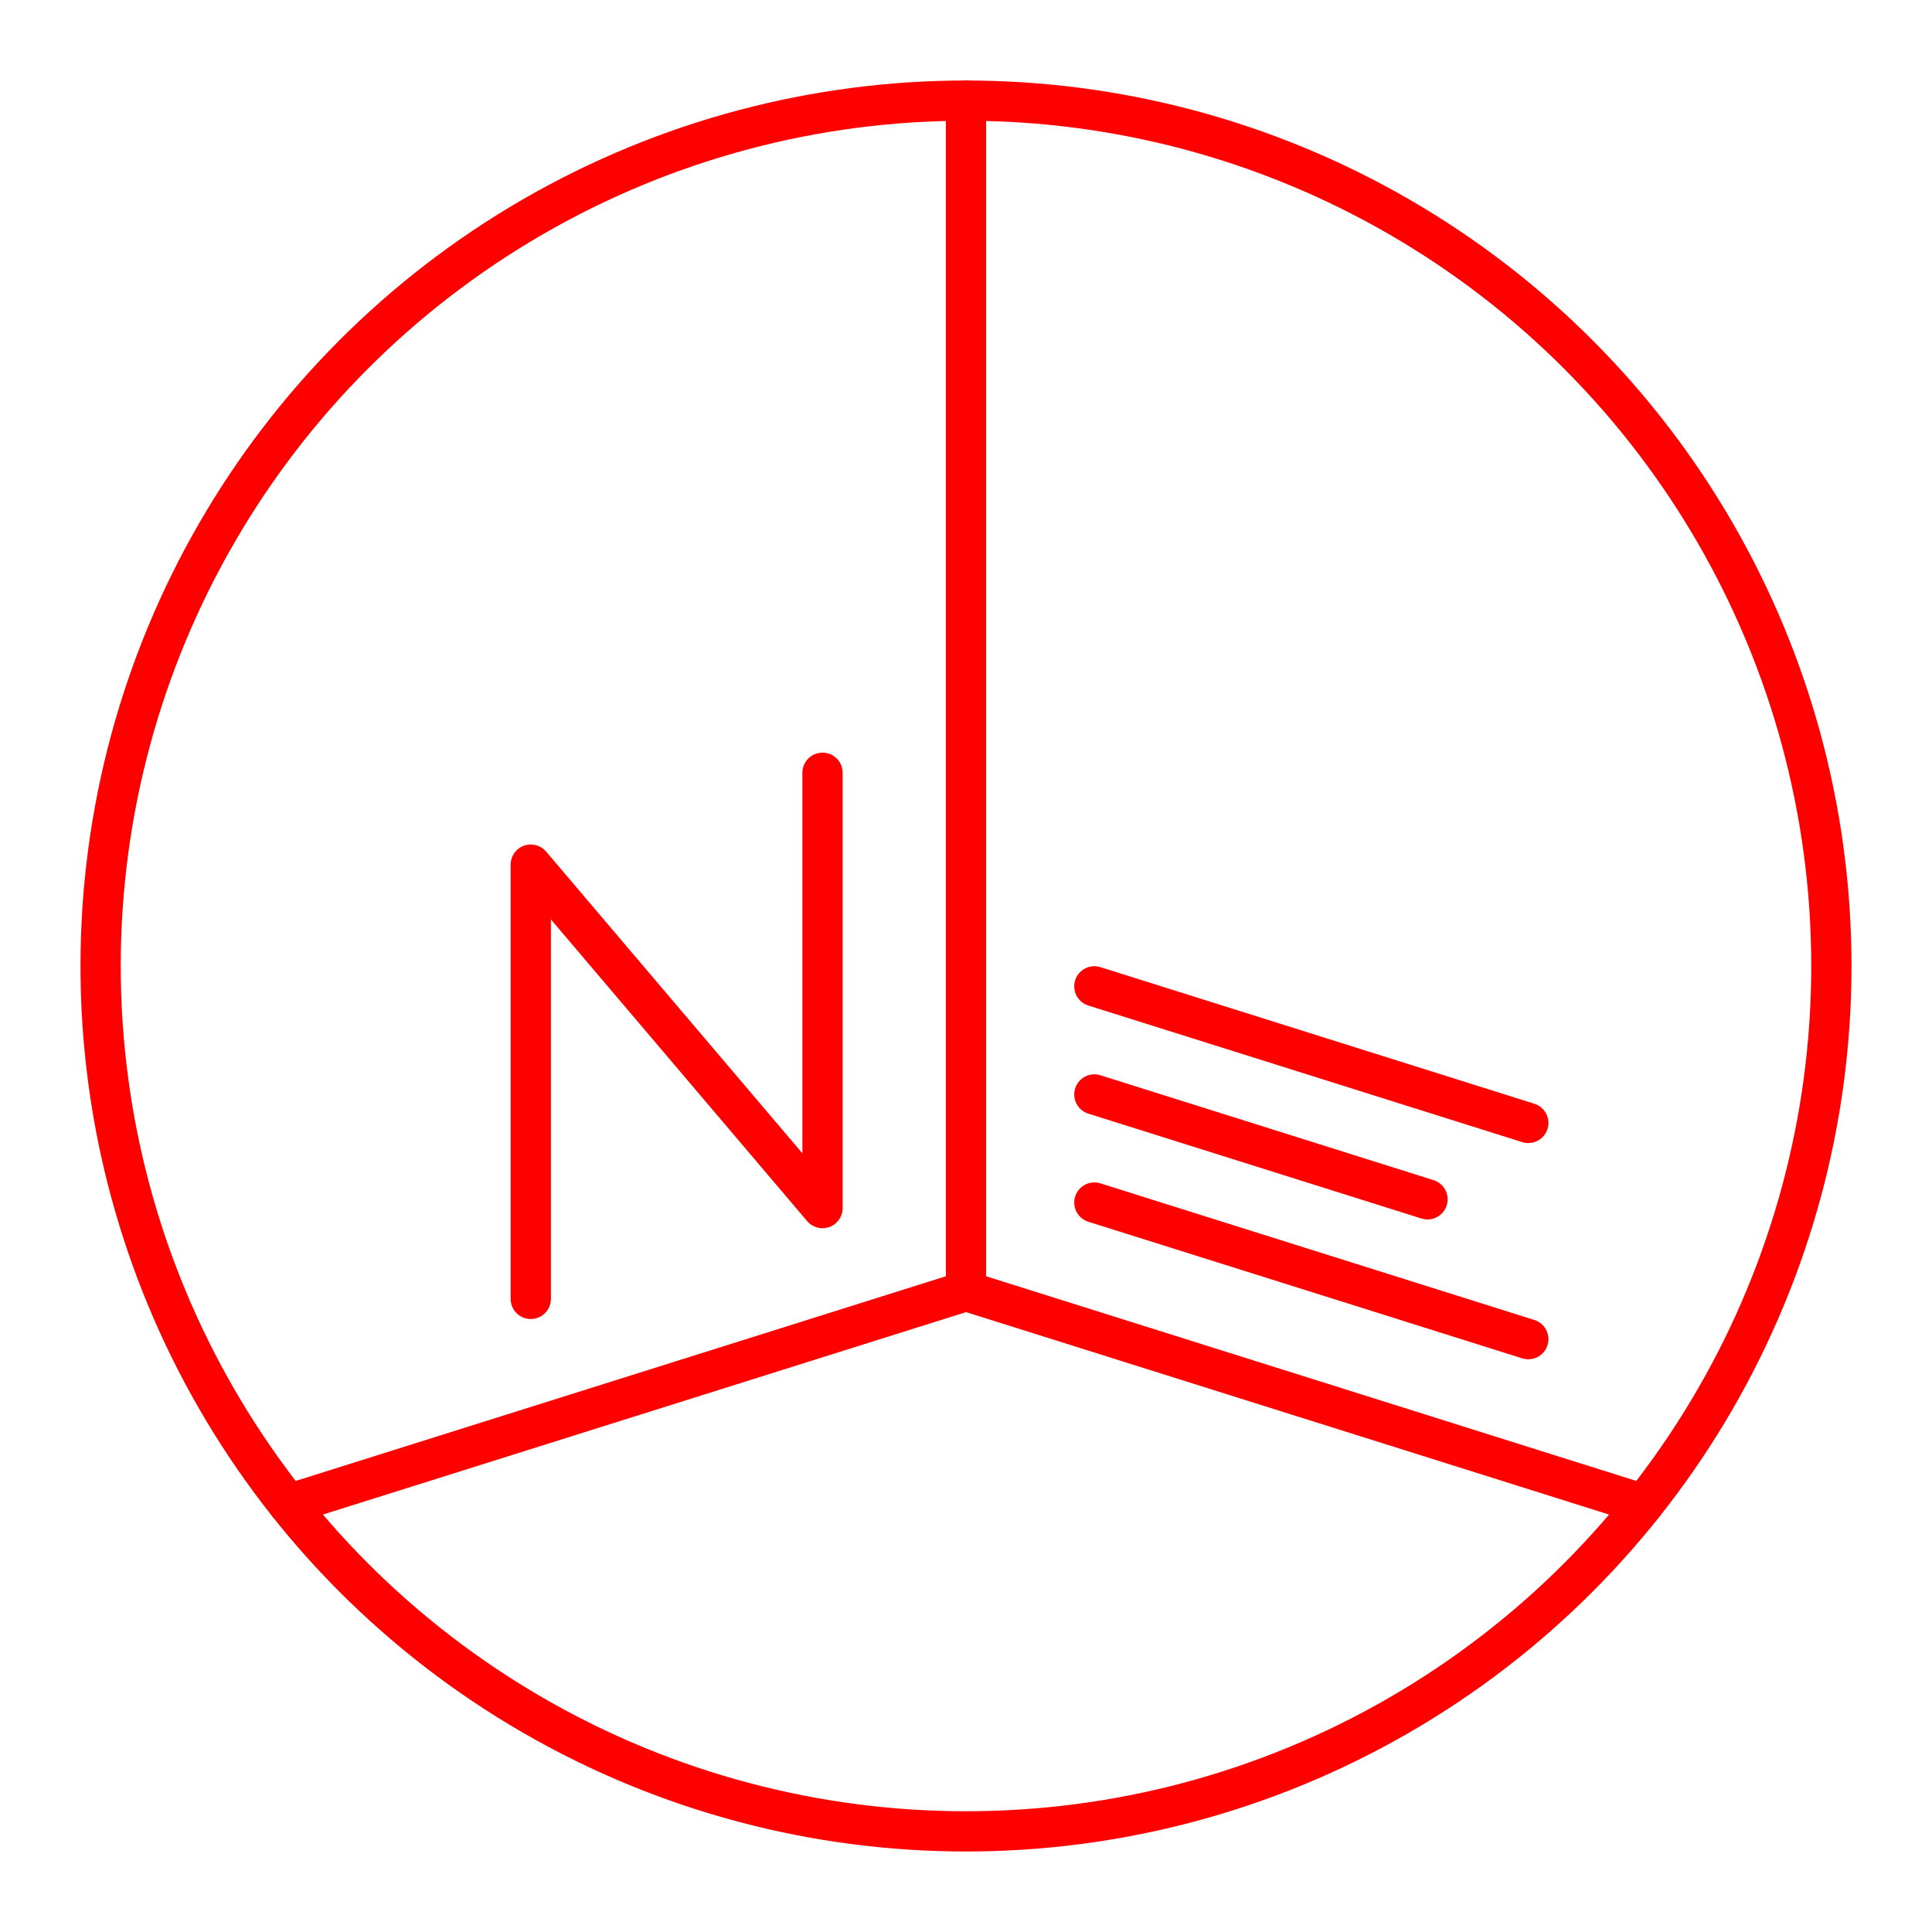 <svg xmlns="http://www.w3.org/2000/svg" viewBox="0 0 48 48"><defs><style>.a{fill:none;stroke:#FF0000;stroke-linecap:round;stroke-linejoin:round;}</style></defs><circle class="a" cx="24" cy="24" r="21.5"/><line class="a" x1="24" y1="2.5" x2="24" y2="32.075"/><line class="a" x1="24" y1="32.075" x2="7.167" y2="37.374"/><line class="a" x1="24" y1="32.075" x2="40.833" y2="37.374"/><line class="a" x1="27.189" y1="29.877" x2="37.97" y2="33.271"/><line class="a" x1="27.189" y1="27.191" x2="35.466" y2="29.797"/><line class="a" x1="27.189" y1="24.505" x2="37.97" y2="27.899"/><polyline class="a" points="20.435 19.199 20.435 30.015 13.187 21.481 13.187 32.271"/></svg>